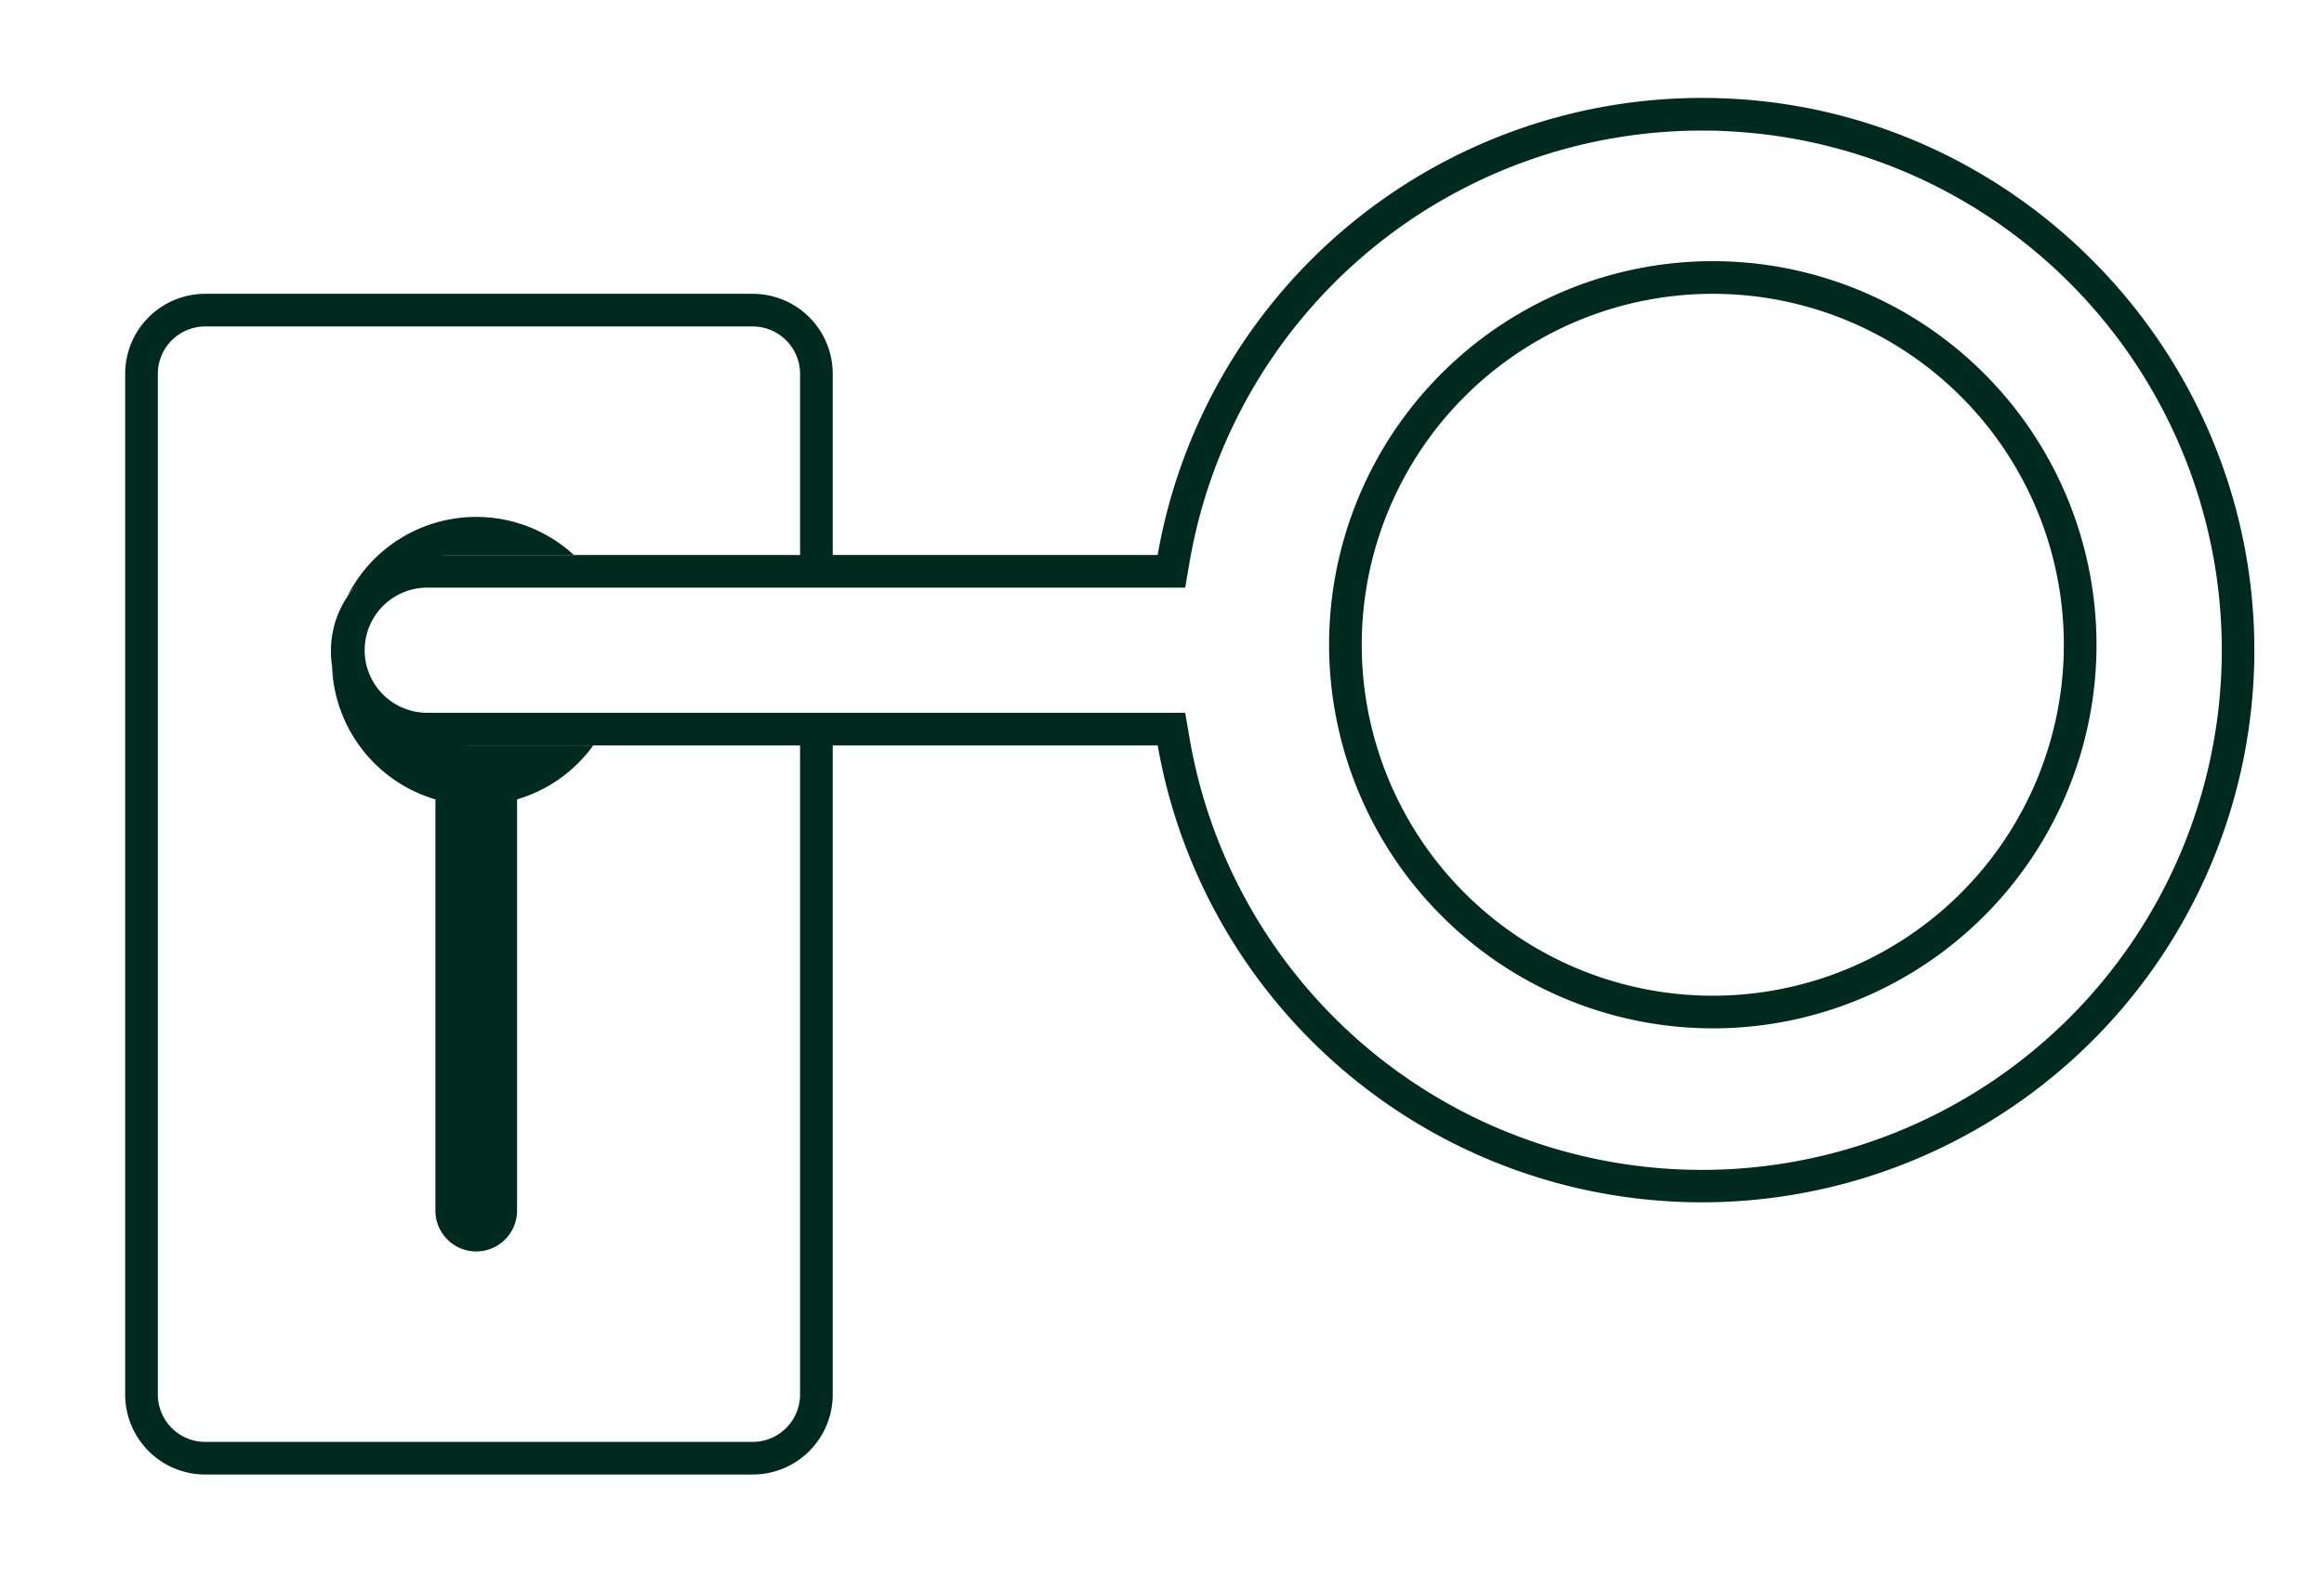 <svg id="Layer_1" data-name="Layer 1" xmlns="http://www.w3.org/2000/svg" viewBox="0 0 427 290"><defs><style>.cls-1{fill:#002a1e;}</style></defs><path class="cls-1" d="M147,134.7V256.3a8.71,8.71,0,0,1-8.7,8.7H37.7a8.71,8.71,0,0,1-8.7-8.7V68.7A8.71,8.71,0,0,1,37.7,60H138.3a8.71,8.71,0,0,1,8.7,8.7v34h6v-34A14.7,14.7,0,0,0,138.3,54H37.7A14.7,14.7,0,0,0,23,68.7V256.3A14.7,14.7,0,0,0,37.7,271H138.3A14.7,14.7,0,0,0,153,256.3V134.7Z"/><path class="cls-1" d="M312.7,24c1.37,0,2.75,0,4.12.09A95.5,95.5,0,0,1,380,187.28,95.52,95.52,0,0,1,218.62,136l-.86-5H78.5a11.5,11.5,0,0,1,0-23H217.76l.86-5A95.51,95.51,0,0,1,312.7,24m2,165a70.5,70.5,0,1,0-70.5-70.5A70.58,70.58,0,0,0,314.7,189m-2-171a101.52,101.52,0,0,0-100,84H78.5a17.5,17.5,0,0,0,0,35H212.71A101.51,101.51,0,0,0,414.2,120.31c.42-54.45-42.72-99.93-97.13-102.22-1.46-.06-2.92-.09-4.37-.09Zm2,165a64.5,64.5,0,1,1,64.5-64.5A64.5,64.5,0,0,1,314.7,183Z"/><path class="cls-1" d="M78.29,137A17.49,17.49,0,0,1,61,122.31a26.52,26.52,0,0,0,19,24.61V222.5a7.5,7.5,0,0,0,15,0V146.92A26.56,26.56,0,0,0,109,137Z"/><path class="cls-1" d="M78.29,102h27.15a26.5,26.5,0,0,0-41.74,7.84A17.5,17.5,0,0,1,78.29,102Z"/><path class="cls-1" d="M63.7,109.84A18,18,0,0,0,61,122.31a30.85,30.85,0,0,0,6,13.84l17.57,3.45L87,135l-13.06-3.2L70,129l-4.8-4.28L65,115l6-9,11-3-2-3-7,1-6,4.4Z"/></svg>